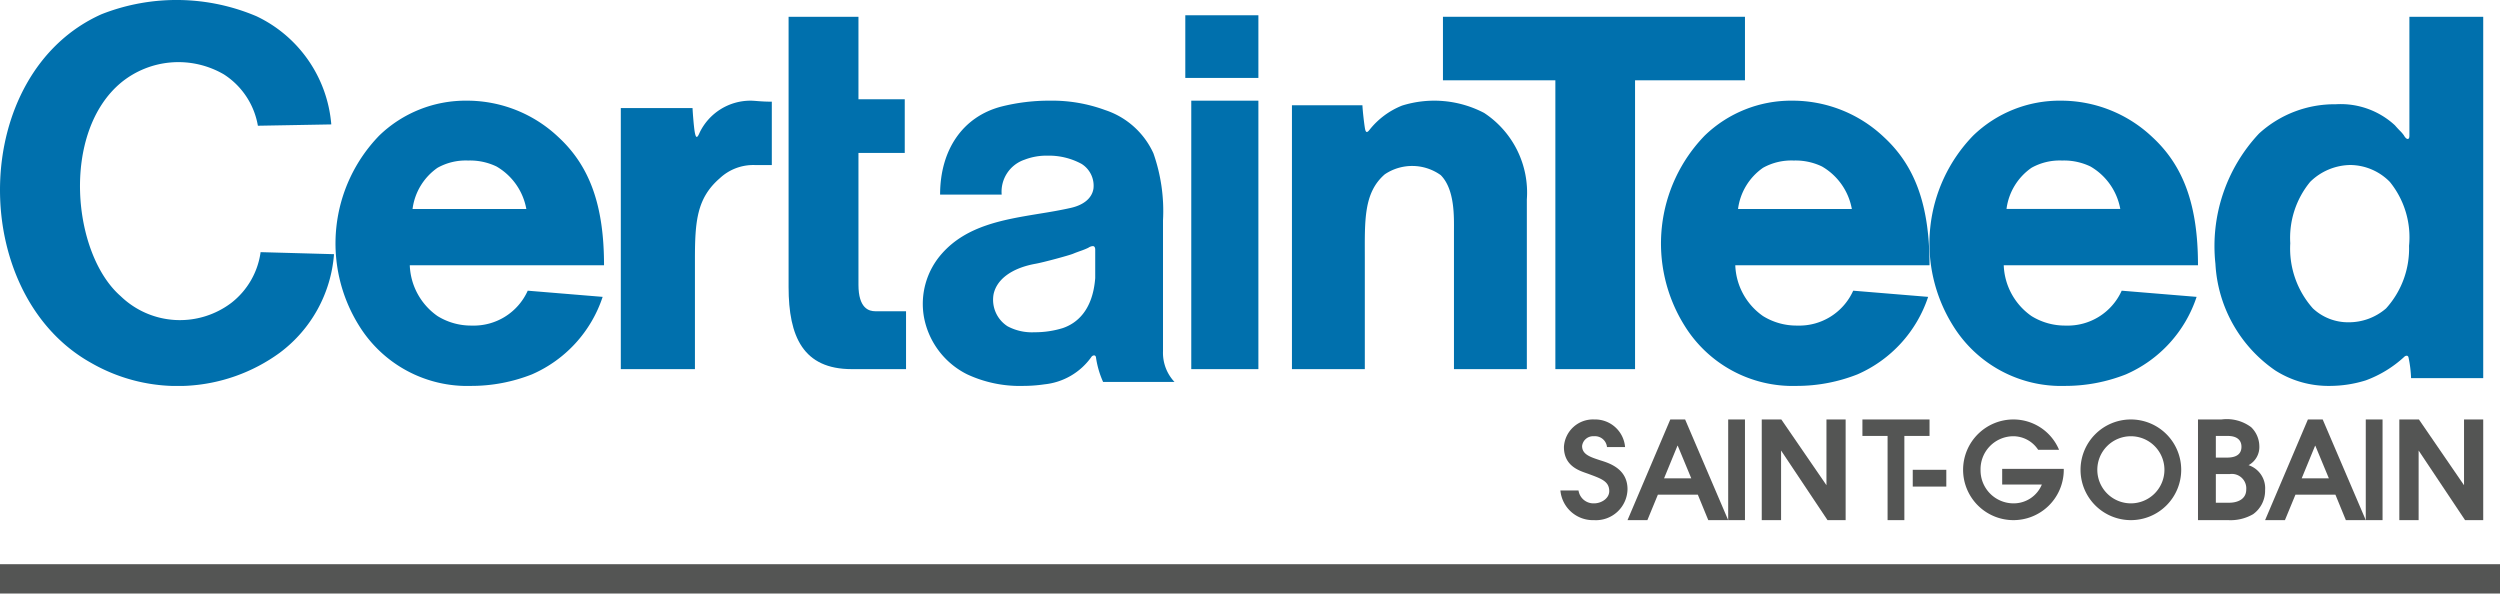 <svg id="Certainteed_Logo_4C" data-name="Certainteed Logo_4C" xmlns="http://www.w3.org/2000/svg" xmlns:xlink="http://www.w3.org/1999/xlink" width="149" height="35.375" viewBox="0 0 149 35.375">
  <defs>
    <clipPath id="clip-path">
      <path id="Clip_2" data-name="Clip 2" d="M0,0H75V23H0Z" fill="none"/>
    </clipPath>
  </defs>
  <g id="Group_4" data-name="Group 4">
    <path id="Clip_2-2" data-name="Clip 2" d="M0,0H75V23H0Z" fill="none"/>
    <g id="Group_4-2" data-name="Group 4" clip-path="url(#clip-path)">
      <path id="Fill_1" data-name="Fill 1" d="M0,3.738H4.356V0H0Z" transform="translate(70.644 0.908)" fill="#0070ad"/>
      <path id="Fill_3" data-name="Fill 3" d="M19.745,7.415A7.845,7.845,0,0,0,15.288.969,12.2,12.2,0,0,0,6.051.848C-1.858,4.386-1.965,17.52,5.443,21.635a10.331,10.331,0,0,0,11.223-.605,8.093,8.093,0,0,0,3.241-5.881l-4.375-.121a4.624,4.624,0,0,1-1.742,3.021,5.08,5.08,0,0,1-6.6-.4C4.3,15.128,3.625,7.9,7.225,4.917a5.393,5.393,0,0,1,6.118-.484A4.549,4.549,0,0,1,15.37,7.494l4.375-.079" transform="translate(0 0)" fill="#0070ad"/>
    </g>
  </g>
  <path id="Fill_5" data-name="Fill 5" d="M8.086,17A7.578,7.578,0,0,1,1.4,13.409,9.24,9.24,0,0,1,2.6,2.082,7.408,7.408,0,0,1,7.831,0a7.916,7.916,0,0,1,5.441,2.163C15.159,3.9,16,6.259,16,9.811H4.423a3.864,3.864,0,0,0,1.654,3.027,3.786,3.786,0,0,0,2.039.566,3.526,3.526,0,0,0,3.337-2.079l4.465.368A7.66,7.66,0,0,1,11.7,16.314,9.845,9.845,0,0,1,8.086,17ZM7.9,3.568A3.447,3.447,0,0,0,6.077,4,3.536,3.536,0,0,0,4.588,6.457H11.37A3.685,3.685,0,0,0,9.591,3.922,3.637,3.637,0,0,0,7.9,3.568Z" transform="translate(20 6)" fill="#0070ad"/>
  <path id="Fill_6" data-name="Fill 6" d="M8.086,17A7.575,7.575,0,0,1,1.4,13.409,9.237,9.237,0,0,1,2.6,2.082,7.408,7.408,0,0,1,7.831,0a7.916,7.916,0,0,1,5.441,2.163C15.159,3.9,16,6.261,16,9.811H4.423a3.86,3.86,0,0,0,1.653,3.027,3.783,3.783,0,0,0,2.038.566,3.524,3.524,0,0,0,3.337-2.079l4.466.368A7.669,7.669,0,0,1,11.7,16.314,9.846,9.846,0,0,1,8.086,17ZM7.9,3.568A3.45,3.45,0,0,0,6.077,4,3.537,3.537,0,0,0,4.587,6.457H11.37A3.686,3.686,0,0,0,9.59,3.922,3.631,3.631,0,0,0,7.9,3.568Z" transform="translate(99 6)" fill="#0070ad"/>
  <path id="Fill_7" data-name="Fill 7" d="M8.087,17A7.575,7.575,0,0,1,1.4,13.409,9.237,9.237,0,0,1,2.6,2.082,7.41,7.41,0,0,1,7.831,0a7.915,7.915,0,0,1,5.44,2.163C15.159,3.9,16,6.26,16,9.811H4.423a3.862,3.862,0,0,0,1.655,3.027,3.783,3.783,0,0,0,2.038.566,3.525,3.525,0,0,0,3.337-2.079l4.465.368A7.654,7.654,0,0,1,11.7,16.314,9.841,9.841,0,0,1,8.087,17ZM7.9,3.568A3.443,3.443,0,0,0,6.078,4a3.53,3.53,0,0,0-1.49,2.453h6.781A3.685,3.685,0,0,0,9.59,3.922,3.632,3.632,0,0,0,7.9,3.568Z" transform="translate(115 6)" fill="#0070ad"/>
  <path id="Fill_8" data-name="Fill 8" d="M0,16V.442H4.275c.019.4.081,1.106.122,1.367.078.5.168.409.308.081A3.364,3.364,0,0,1,7.726,0C8.014,0,8.342.06,9,.06V3.839H8.034A2.916,2.916,0,0,0,5.9,4.624C4.541,5.8,4.418,7.163,4.418,9.448V16H0" transform="translate(37 6)" fill="#0070ad"/>
  <path id="Fill_9" data-name="Fill 9" d="M0,16.107V0H4.164V4.915H6.923v3.2H4.164v7.856c0,1.413.629,1.579,1,1.579H7V21H3.766C.868,21,0,19.062,0,16.107" transform="translate(47 1)" fill="#0070ad"/>
  <path id="Fill_10" data-name="Fill 10" d="M5.979,17h0a7.417,7.417,0,0,1-3.343-.693A4.784,4.784,0,0,1,.071,12.915,4.513,4.513,0,0,1,1.15,9.1C2.618,7.449,4.8,7.091,6.9,6.744c.632-.1,1.286-.211,1.913-.352.785-.176,1.267-.583,1.357-1.147A1.533,1.533,0,0,0,9.46,3.767a4.091,4.091,0,0,0-2.023-.49,3.634,3.634,0,0,0-1.369.239A2.015,2.015,0,0,0,4.7,5.6H1.03C1.03,2.906,2.4.944,4.683.351A11.608,11.608,0,0,1,7.551,0a9.127,9.127,0,0,1,3.313.559,4.809,4.809,0,0,1,2.88,2.579,10.369,10.369,0,0,1,.571,4v7.8A2.534,2.534,0,0,0,15,16.764H10.745a5.464,5.464,0,0,1-.421-1.436c-.006-.092-.05-.147-.119-.147a.212.212,0,0,0-.163.1,3.915,3.915,0,0,1-2.79,1.625A8.749,8.749,0,0,1,5.979,17Zm4.142-8.332a.559.559,0,0,0-.259.1,4.36,4.36,0,0,1-.5.2c-.148.054-.3.109-.4.153-.235.1-1.81.525-2.247.6-1.4.253-2.316.919-2.5,1.827a1.876,1.876,0,0,0,.838,1.9,3.074,3.074,0,0,0,1.6.354,5.6,5.6,0,0,0,1.695-.25c.8-.276,1.775-1.016,1.927-2.979V8.892a.325.325,0,0,0-.033-.164A.119.119,0,0,0,10.122,8.669Z" transform="translate(55 6)" fill="#0070ad"/>
  <path id="Fill_11" data-name="Fill 11" d="M0,16H4V0H0Z" transform="translate(71 6)" fill="#0070ad"/>
  <path id="Fill_12" data-name="Fill 12" d="M14,5.891V16H9.656V7.791c0-.819.067-2.493-.788-3.353a2.926,2.926,0,0,0-3.332-.051c-1.275,1.1-1.193,2.776-1.193,4.989V16H0V.272H4.2c.02.407.1,1.056.141,1.321s.1.384.284.143A4.687,4.687,0,0,1,6.564.293,6.42,6.42,0,0,1,11.453.73,5.682,5.682,0,0,1,14,5.891" transform="translate(77 6)" fill="#0070ad"/>
  <path id="Fill_13" data-name="Fill 13" d="M11.449,3.786V21H6.7V3.786H0V0H18V3.786H11.449" transform="translate(86 1)" fill="#0070ad"/>
  <path id="Fill_14" data-name="Fill 14" d="M6.873,22a5.911,5.911,0,0,1-3.264-.919,8.244,8.244,0,0,1-3.57-6.362,9.8,9.8,0,0,1,2.6-7.761A6.667,6.667,0,0,1,7.207,5.214a4.763,4.763,0,0,1,3.533,1.257c.1.118.2.223.29.316a1.928,1.928,0,0,1,.242.281c.073.133.16.215.228.215s.1-.071.1-.195V0H16V21.535H11.7a7.061,7.061,0,0,0-.153-1.235c-.021-.08-.071-.1-.109-.1a.22.22,0,0,0-.145.068A6.9,6.9,0,0,1,9,21.67,7.209,7.209,0,0,1,6.873,22ZM8.081,8.834A3.478,3.478,0,0,0,5.686,9.839,5.254,5.254,0,0,0,4.5,13.5a5.362,5.362,0,0,0,1.35,3.882,3.063,3.063,0,0,0,2.134.826,3.383,3.383,0,0,0,2.225-.826,5.318,5.318,0,0,0,1.371-3.727,5.245,5.245,0,0,0-1.146-3.815A3.344,3.344,0,0,0,8.081,8.834Z" transform="translate(132 1)" fill="#0070ad"/>
  <path id="Fill_15" data-name="Fill 15" d="M1.5.981H0V0H4V.981H2.5V6h-1V.981" transform="translate(111 25)" fill="#545554"/>
  <path id="Fill_16" data-name="Fill 16" d="M0,1H2V0H0Z" transform="translate(114 28)" fill="#545554"/>
  <path id="Fill_17" data-name="Fill 17" d="M2.33,2.946H6V3.07A3,3,0,1,1,2.994,0,2.947,2.947,0,0,1,5.719,1.808H4.474A1.776,1.776,0,0,0,2.967,1,1.962,1.962,0,0,0,1.041,3.007,1.966,1.966,0,0,0,3.024,5a1.814,1.814,0,0,0,1.67-1.122H2.33V2.946" transform="translate(117 25)" fill="#545554"/>
  <path id="Fill_18" data-name="Fill 18" d="M1.8,6H0V0H1.4A2.429,2.429,0,0,1,3.168.46a1.6,1.6,0,0,1,.488,1.121,1.227,1.227,0,0,1-.642,1.143A1.45,1.45,0,0,1,4,4.214a1.721,1.721,0,0,1-.714,1.431A2.681,2.681,0,0,1,1.8,6ZM1.064,3.255V4.962h.8c.489,0,1.012-.206,1.012-.785a.861.861,0,0,0-.988-.922Zm0-2.274V2.273h.612c.25,0,.915,0,.915-.646,0-.416-.292-.645-.821-.645Z" transform="translate(131 25)" fill="#545554"/>
  <path id="Fill_19" data-name="Fill 19" d="M0,6H1V0H0Z" transform="translate(141 25)" fill="#545554"/>
  <path id="Fill_20" data-name="Fill 20" d="M3,6A3,3,0,1,1,6,3,3,3,0,0,1,3,6ZM3,1A2,2,0,1,0,5,3,2,2,0,0,0,3,1Z" transform="translate(124 25)" fill="#545554"/>
  <path id="Fill_21" data-name="Fill 21" d="M1.181,6H0L2.551,0h.882L6,6H4.813L4.19,4.481H1.809L1.182,6Zm1.8-4.437-.8,1.945H3.8L2.993,1.564H2.977Z" transform="translate(135 25)" fill="#545554"/>
  <path id="Fill_22" data-name="Fill 22" d="M0,0H1.168L3.856,3.919V0H5V6H3.918L1.15,1.851V6H0V0" transform="translate(143 25)" fill="#545554"/>
  <path id="Fill_23" data-name="Fill 23" d="M1.079,4.232A.9.9,0,0,0,2.011,5c.429,0,.9-.292.9-.728,0-.587-.48-.744-1.213-1.018-.45-.17-1.488-.4-1.488-1.612A1.736,1.736,0,0,1,2.024,0a1.79,1.79,0,0,1,1.83,1.645H2.777A.721.721,0,0,0,1.993,1a.661.661,0,0,0-.7.581c0,.5.475.655,1.072.851C2.851,2.585,4,2.906,4,4.159A1.883,1.883,0,0,1,2,6,1.945,1.945,0,0,1,0,4.232H1.079" transform="translate(93 25)" fill="#545554"/>
  <path id="Fill_24" data-name="Fill 24" d="M0,6H1V0H0Z" transform="translate(103 25)" fill="#545554"/>
  <path id="Fill_25" data-name="Fill 25" d="M1.183,6H0L2.55,0h.883L6,6H4.813L4.19,4.481H1.81L1.184,6ZM2.978,1.563l-.8,1.946H3.8L2.993,1.563H2.978Z" transform="translate(97 25)" fill="#545554"/>
  <path id="Fill_26" data-name="Fill 26" d="M0,0H1.167l2.69,3.918V0H5V6H3.92L1.152,1.852V6H0V0" transform="translate(105 25)" fill="#545554"/>
  <path id="Stroke_27" data-name="Stroke 27" d="M0,.5H149" transform="translate(0 34)" fill="none" stroke="#545554" stroke-miterlimit="10" stroke-width="1.751"/>
</svg>
